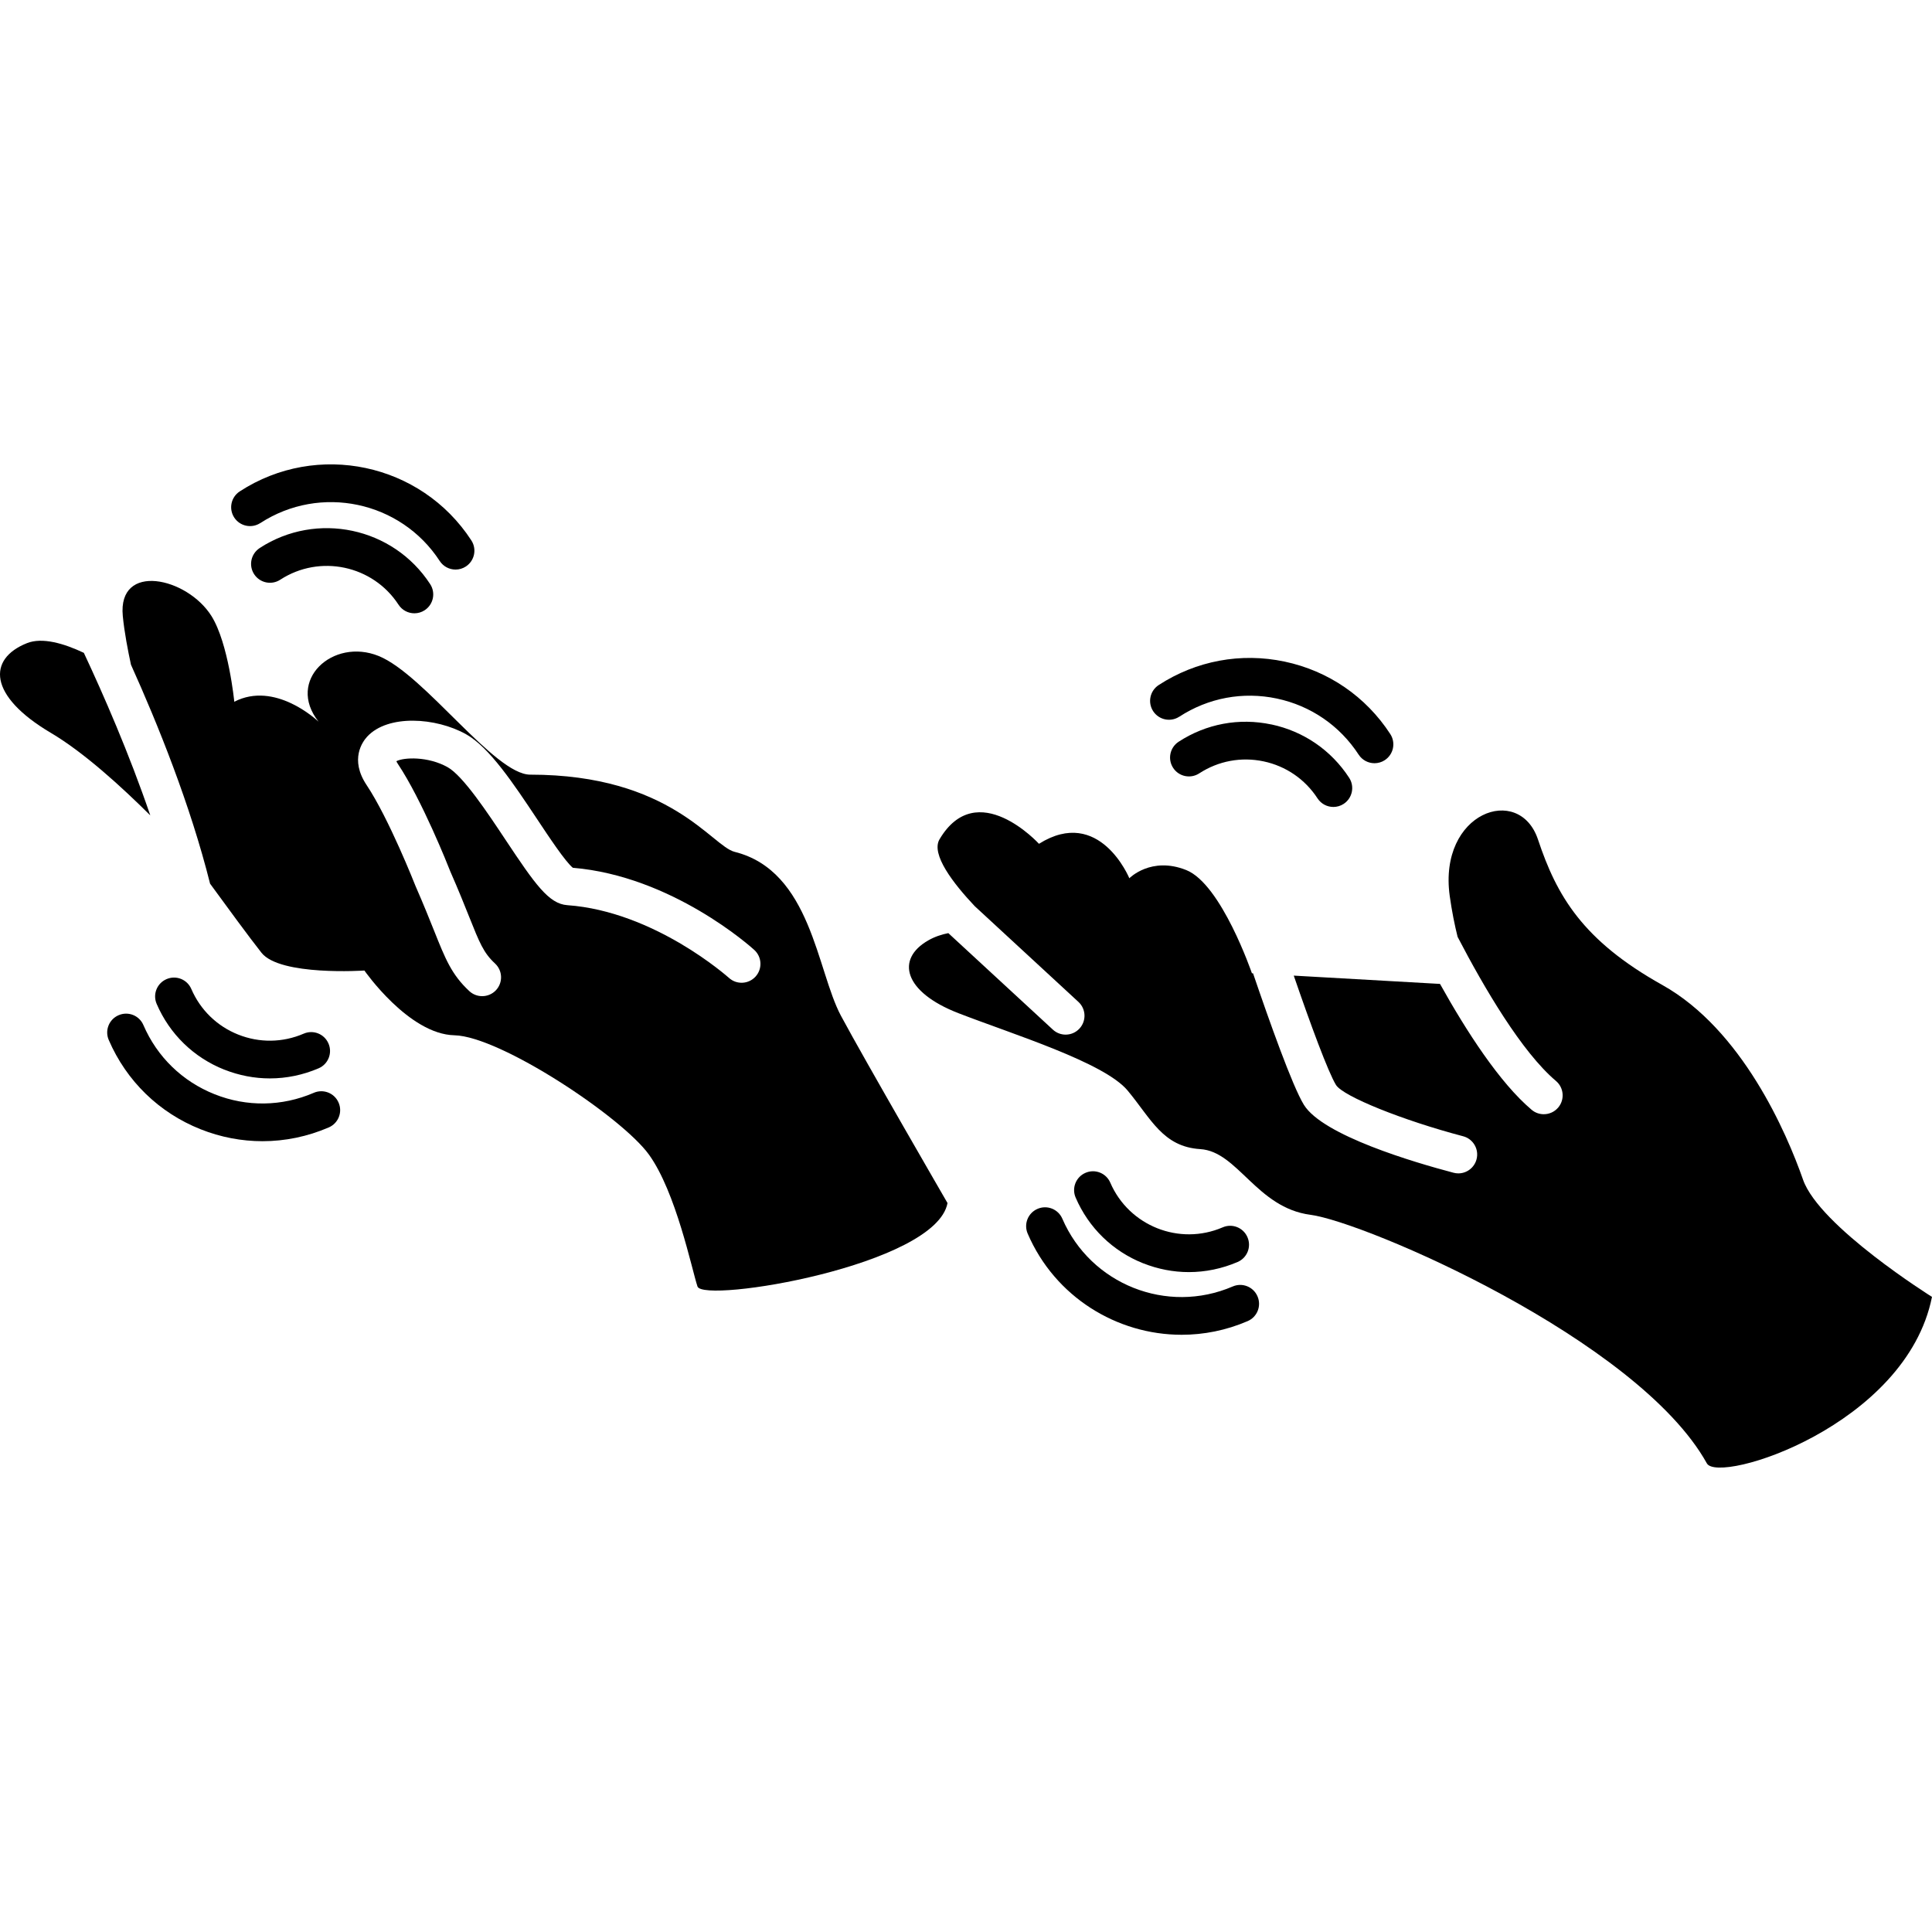 <?xml version="1.0" encoding="UTF-8"?>
<svg id="Wait_Icon" data-name="Wait Icon" xmlns="http://www.w3.org/2000/svg" viewBox="0 0 512 512">
  <path d="m477.82,312.61c-4.35-12.43-16.16-39.77-37.29-51.58-21.13-11.81-27.97-23.62-32.94-38.53-4.97-14.92-26.46-7.24-23.4,14.93.57,4.08,1.31,7.72,2.09,10.85,7.06,13.56,17.02,30.54,26.06,38.18,2.11,1.78,2.38,4.94.6,7.05-.99,1.17-2.4,1.77-3.82,1.77-1.14,0-2.29-.38-3.23-1.18-8.46-7.15-17.26-20.77-24.27-33.35l-38.76-2.2c4.41,12.82,9.11,25.59,11.2,28.99,1.9,3.01,17.65,9.36,33.68,13.58,2.67.7,4.27,3.44,3.56,6.11-.59,2.24-2.61,3.73-4.83,3.73-.42,0-.85-.06-1.27-.17-10.25-2.7-34.64-9.85-39.66-18.01-3.05-4.96-9.18-22.24-13.47-34.84l-.3-.02s-8.08-23.62-17.4-27.34c-9.33-3.73-15.08,2.17-15.08,2.17,0,0-7.89-19.2-23.95-9.13,0,0-16.41-17.98-26.35-1.2-2.34,3.95,3.62,11.68,9.32,17.72l27.49,25.38c2.03,1.87,2.15,5.03.28,7.06-.99,1.07-2.33,1.61-3.67,1.61-1.22,0-2.43-.44-3.39-1.33l-27.7-25.57c-1.84.36-3.65.97-5.32,1.93-8.7,4.97-6.46,13.67,7.96,19.27,14.42,5.59,38.65,13.05,44.87,20.51,6.21,7.45,9.32,14.91,19.26,15.53,9.95.62,14.92,15.54,29.21,17.41,14.3,1.86,86.73,32.93,105.04,65.87,3.1,5.6,52.82-9.94,59.66-44.12,0,0-29.83-18.65-34.18-31.08Z" stroke-width="0"/>
  <path d="m194.69,225.75c-6.06-1.51-16.89-20.46-54.17-20.46-9.48,0-28.04-26.52-40.16-31.44-12.12-4.93-24.61,6.43-15.94,17.4-.54-.51-11.61-10.82-22.33-5.28,0,0-1.53-15.52-6.06-22.73-6.44-10.25-24.86-14.35-23.49,0,.41,4.3,1.38,9.27,2.17,12.92,7.07,15.66,15.73,37.11,20.96,58.02,4.21,5.78,10.5,14.36,13.62,18.3,4.92,6.23,27.28,4.72,27.28,4.72,0,0,11.74,16.9,23.87,17.16,12.12.27,44.32,21.63,51.52,31.6,7.2,9.96,11.37,30.42,12.88,34.97,1.52,4.54,63.19-5.56,66.26-22.11,0,0-21.82-37.66-28.24-49.63-6.41-11.98-7.89-38.37-28.17-43.44Zm5.54,33.05c-1.86,2.05-5.02,2.2-7.06.34-.1-.08-5.03-4.49-12.82-9.08-7.79-4.58-18.45-9.36-30.01-10.18-4.9-.35-8.54-5.54-16.33-17.26-4.77-7.19-11.3-17.03-15.39-19.31-5.21-2.92-11.64-2.62-13.58-1.58.08.19.22.44.43.76,6.37,9.56,13.26,26.89,13.89,28.51,2.16,4.91,3.7,8.78,4.95,11.9,2.79,6.99,3.83,9.61,6.87,12.43,2.03,1.88,2.15,5.04.27,7.07-.99,1.06-2.33,1.59-3.67,1.59-1.22,0-2.44-.44-3.4-1.33-4.69-4.36-6.35-8.51-9.36-16.06-1.23-3.06-2.75-6.88-4.85-11.67-.03-.06-.06-.13-.08-.19-.07-.17-6.99-17.78-12.94-26.7-4.55-6.83-1.03-11.54.16-12.83,5.5-5.94,18.22-5.1,26.2-.63,6.19,3.47,12.62,13.15,18.84,22.51,3.18,4.79,7.48,11.27,9.46,12.88,26.29,2.2,47.2,20.97,48.08,21.77,2.04,1.86,2.19,5.02.34,7.06Z" stroke-width="0"/>
  <path d="m22.22,173.01c-5.29-2.5-11.02-4.18-15.07-2.57-10.45,4.16-10.34,13.93,6.33,23.78,8.75,5.17,18.79,14.34,26.35,21.87-5.64-16.51-12.46-32.1-17.61-43.08Z" stroke-width="0"/>
  <path d="m68.81,145.25c-2.31,1.51-2.97,4.6-1.46,6.92,1.51,2.31,4.6,2.97,6.92,1.46,10.47-6.81,24.54-3.84,31.35,6.63.96,1.47,2.56,2.27,4.2,2.27.93,0,1.88-.26,2.72-.81,2.31-1.51,2.97-4.6,1.46-6.92-9.82-15.09-30.1-19.38-45.19-9.56Z" stroke-width="0"/>
  <path d="m68.99,138.62c15.88-10.33,37.2-5.83,47.54,10.05.96,1.47,2.56,2.27,4.2,2.27.93,0,1.88-.26,2.72-.81,2.31-1.51,2.97-4.6,1.46-6.92-13.34-20.5-40.88-26.32-61.38-12.98-2.31,1.51-2.97,4.6-1.46,6.92,1.51,2.31,4.6,2.97,6.92,1.46Z" stroke-width="0"/>
  <path d="m59.44,283.46c3.91,1.55,7.99,2.33,12.08,2.33,4.39,0,8.77-.9,12.92-2.68,2.54-1.09,3.71-4.04,2.61-6.57-1.09-2.54-4.03-3.71-6.57-2.61-5.56,2.4-11.72,2.48-17.34.25s-10.04-6.53-12.44-12.09c-1.09-2.54-4.03-3.71-6.57-2.61-2.54,1.09-3.71,4.03-2.61,6.57,3.45,8.01,9.82,14.2,17.92,17.42Z" stroke-width="0"/>
  <path d="m83.15,289.61c-8.43,3.63-17.77,3.77-26.29.37-8.53-3.39-15.23-9.9-18.86-18.33-1.09-2.54-4.03-3.71-6.57-2.61-2.54,1.09-3.71,4.03-2.61,6.57,4.69,10.88,13.34,19.29,24.35,23.66,5.31,2.11,10.86,3.16,16.4,3.16,5.96,0,11.91-1.22,17.55-3.65,2.54-1.09,3.71-4.04,2.61-6.57-1.09-2.54-4.03-3.7-6.57-2.61Z" stroke-width="0"/>
  <path d="m336.92,191.99c-8.54-1.81-17.26-.18-24.57,4.58-2.31,1.51-2.97,4.6-1.46,6.92,1.5,2.31,4.6,2.97,6.92,1.46,5.07-3.3,11.13-4.43,17.05-3.18,5.92,1.25,11,4.74,14.3,9.81.96,1.47,2.56,2.27,4.2,2.27.93,0,1.88-.26,2.72-.81,2.31-1.51,2.97-4.6,1.46-6.92-4.76-7.31-12.08-12.33-20.62-14.14Z" stroke-width="0"/>
  <path d="m312.52,189.94c7.69-5.01,16.87-6.72,25.85-4.82,8.98,1.9,16.68,7.18,21.69,14.87.96,1.47,2.56,2.27,4.2,2.27.93,0,1.88-.26,2.72-.81,2.31-1.51,2.97-4.6,1.46-6.92-6.46-9.93-16.41-16.75-28-19.2-11.59-2.45-23.45-.24-33.38,6.22-2.31,1.51-2.97,4.6-1.46,6.92,1.51,2.31,4.6,2.97,6.92,1.46Z" stroke-width="0"/>
  <path d="m302.98,334.79c3.91,1.55,7.99,2.33,12.08,2.33,4.39,0,8.77-.9,12.92-2.68,2.54-1.09,3.71-4.03,2.61-6.57-1.09-2.54-4.04-3.71-6.57-2.61-11.48,4.94-24.83-.37-29.78-11.84-1.09-2.54-4.04-3.71-6.57-2.61-2.54,1.09-3.71,4.03-2.61,6.57,3.45,8.01,9.82,14.2,17.92,17.42Z" stroke-width="0"/>
  <path d="m326.68,340.93c-17.4,7.5-37.65-.56-45.15-17.96-1.09-2.54-4.04-3.71-6.57-2.61-2.54,1.09-3.71,4.03-2.61,6.57,7.22,16.76,23.61,26.8,40.8,26.8,5.85,0,11.79-1.16,17.49-3.62,2.54-1.09,3.71-4.03,2.61-6.57-1.09-2.54-4.04-3.71-6.57-2.61Z" stroke-width="0"/>
</svg>